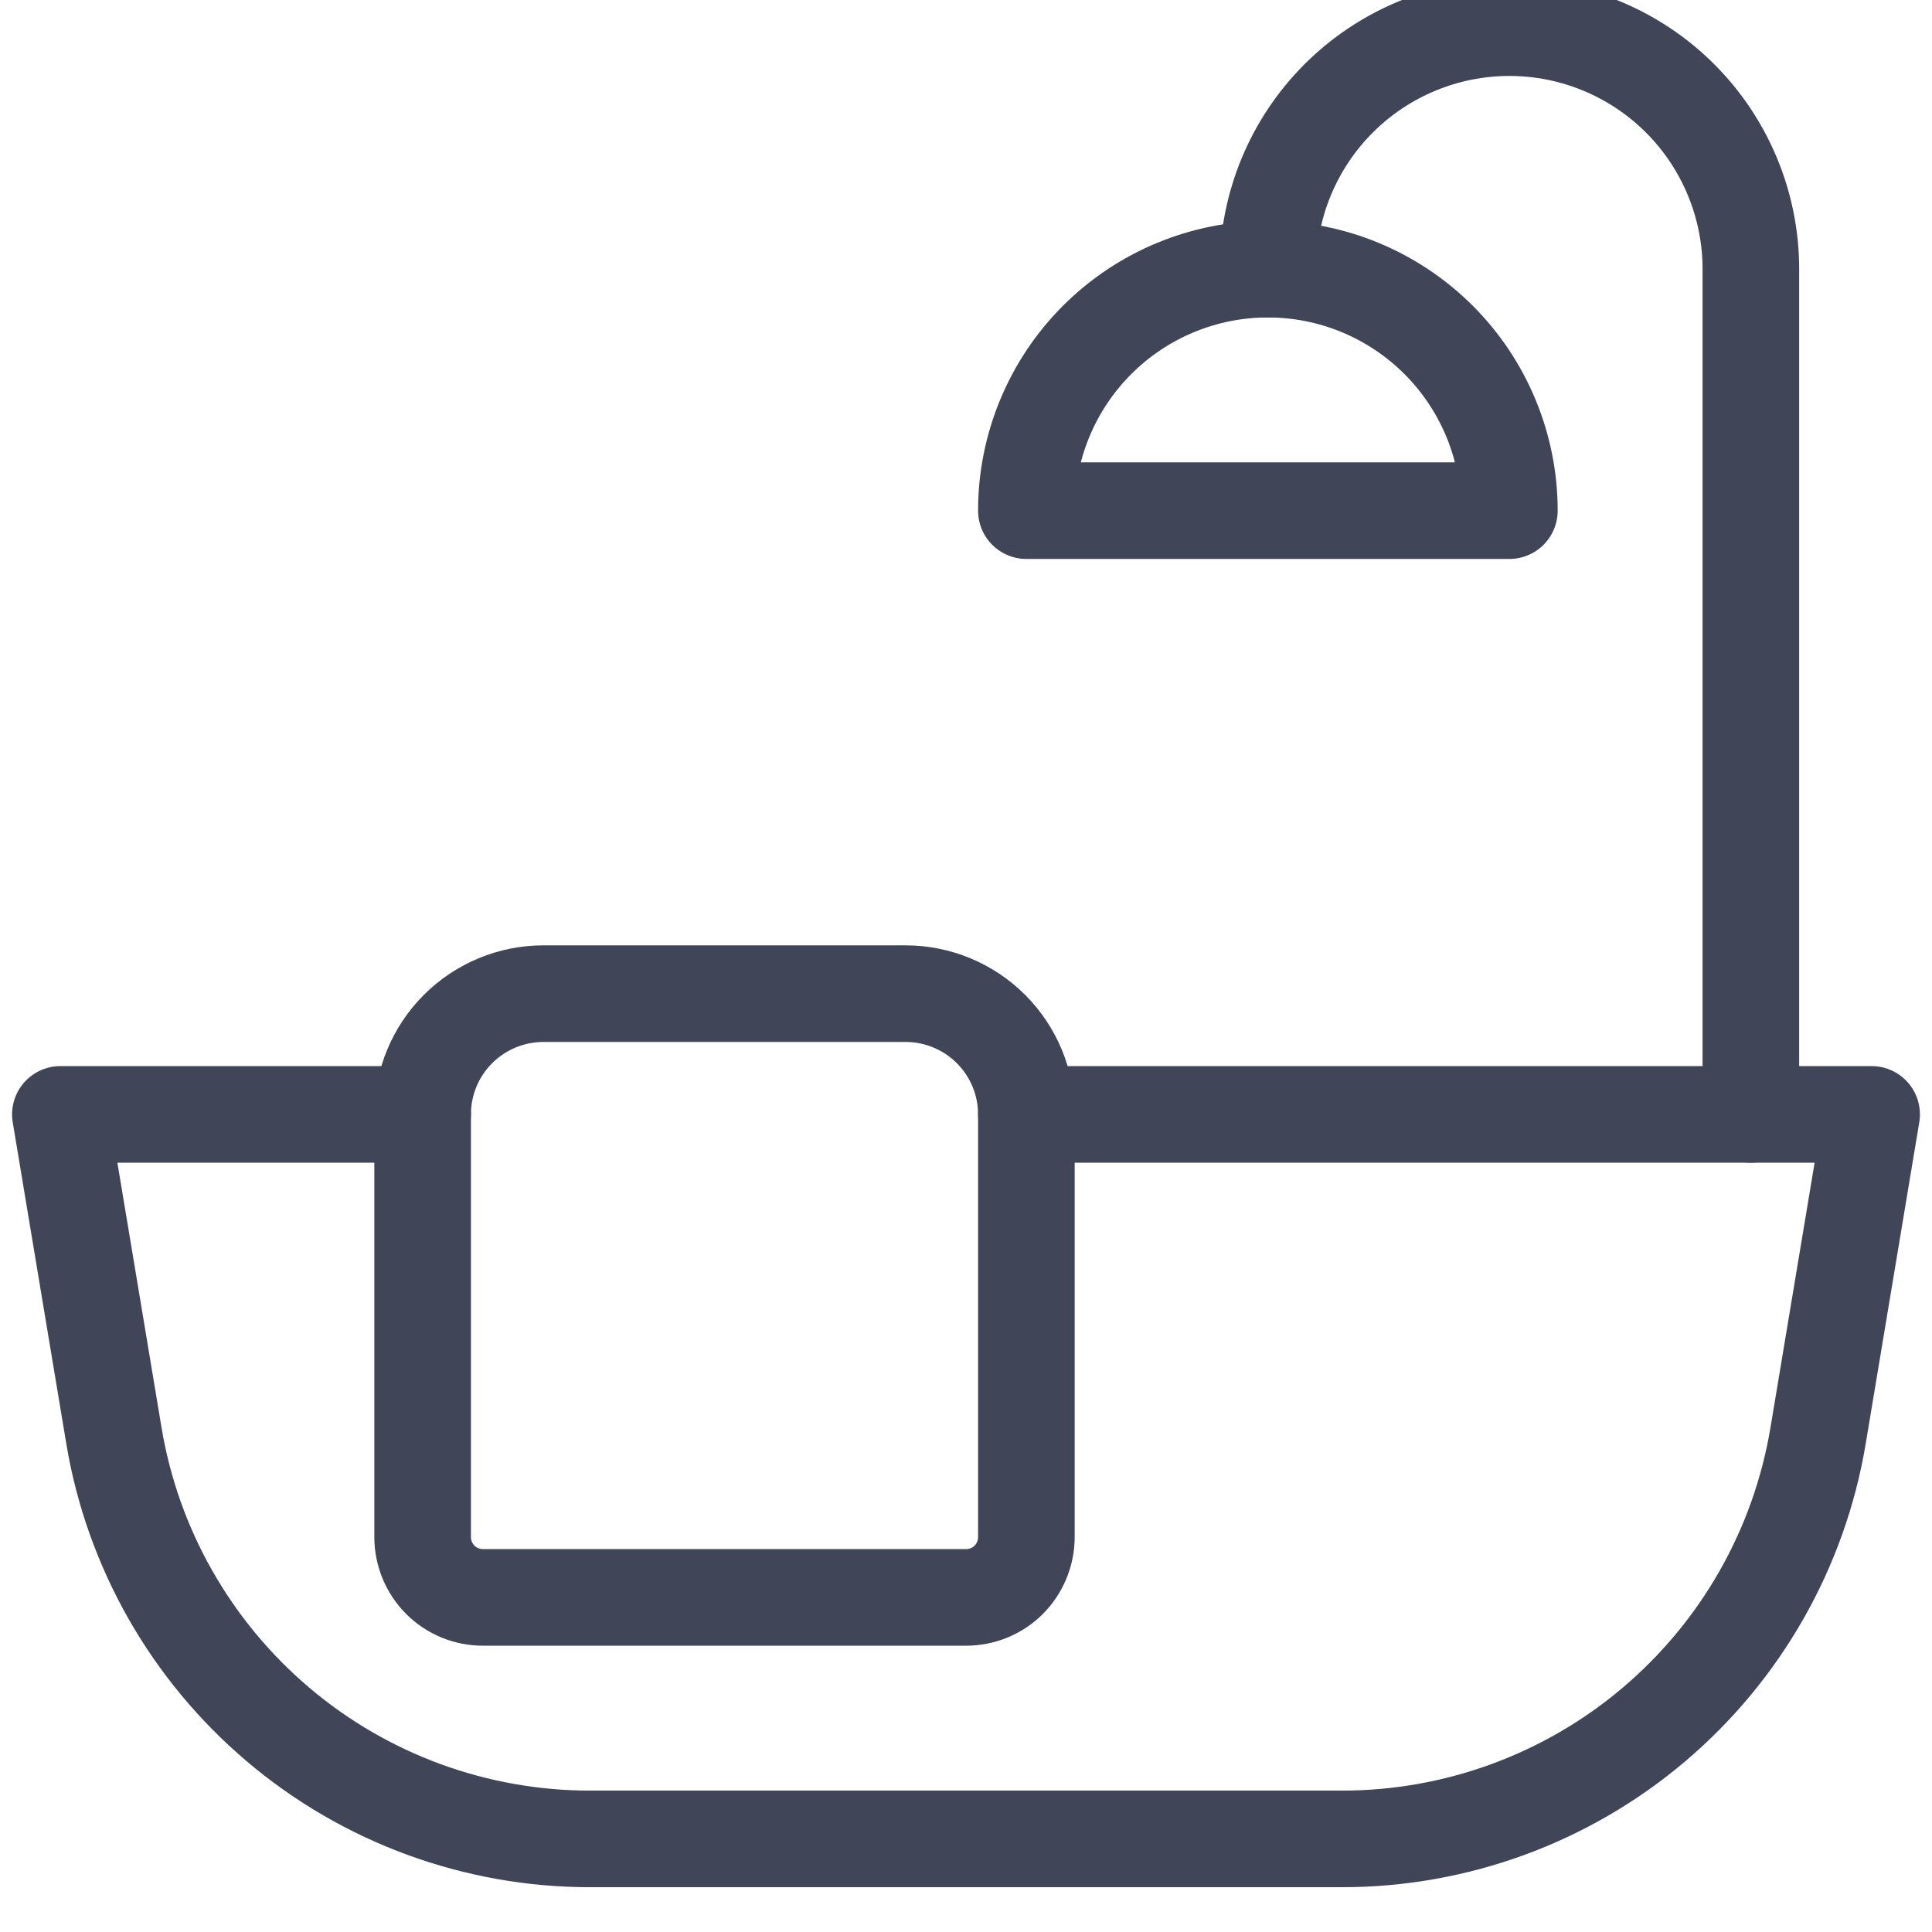<svg width="16" height="16" viewBox="0 0 16 16" fill="none" xmlns="http://www.w3.org/2000/svg">
<g clip-path="url(#clip0_2453_73401)">
<path d="M8.5 9.229H15.5L15.057 11.887C14.902 12.821 14.42 13.669 13.697 14.282C12.975 14.894 12.058 15.23 11.111 15.229H4.889C3.942 15.23 3.025 14.894 2.303 14.282C1.58 13.669 1.098 12.821 0.943 11.887L0.5 9.229H3.5" stroke="#404657" stroke-width="0.8" stroke-linecap="round" stroke-linejoin="round"/>
<path d="M8 13.229H4C3.867 13.229 3.74 13.177 3.646 13.083C3.553 12.989 3.5 12.862 3.5 12.729V9.229C3.5 8.964 3.605 8.71 3.793 8.522C3.98 8.335 4.235 8.229 4.5 8.229H7.5C7.765 8.229 8.02 8.335 8.207 8.522C8.395 8.71 8.5 8.964 8.5 9.229V12.729C8.5 12.862 8.447 12.989 8.354 13.083C8.26 13.177 8.133 13.229 8 13.229Z" stroke="#404657" stroke-width="0.8" stroke-linecap="round" stroke-linejoin="round"/>
<path d="M10.5 2.229C10.5 1.699 10.711 1.19 11.086 0.815C11.461 0.44 11.97 0.229 12.5 0.229C13.03 0.229 13.539 0.44 13.914 0.815C14.289 1.19 14.5 1.699 14.5 2.229V9.229" stroke="#404657" stroke-width="0.8" stroke-linecap="round" stroke-linejoin="round"/>
<path d="M8.5 4.229C8.5 3.699 8.711 3.19 9.086 2.815C9.461 2.44 9.97 2.229 10.5 2.229C11.03 2.229 11.539 2.44 11.914 2.815C12.289 3.19 12.5 3.699 12.5 4.229H8.5Z" stroke="#404657" stroke-width="0.8" stroke-linecap="round" stroke-linejoin="round"/>
</g>
<defs>
<clipPath id="clip0_2453_73401">
<rect width="16" height="16" fill="white"/>
</clipPath>
</defs>
</svg>
